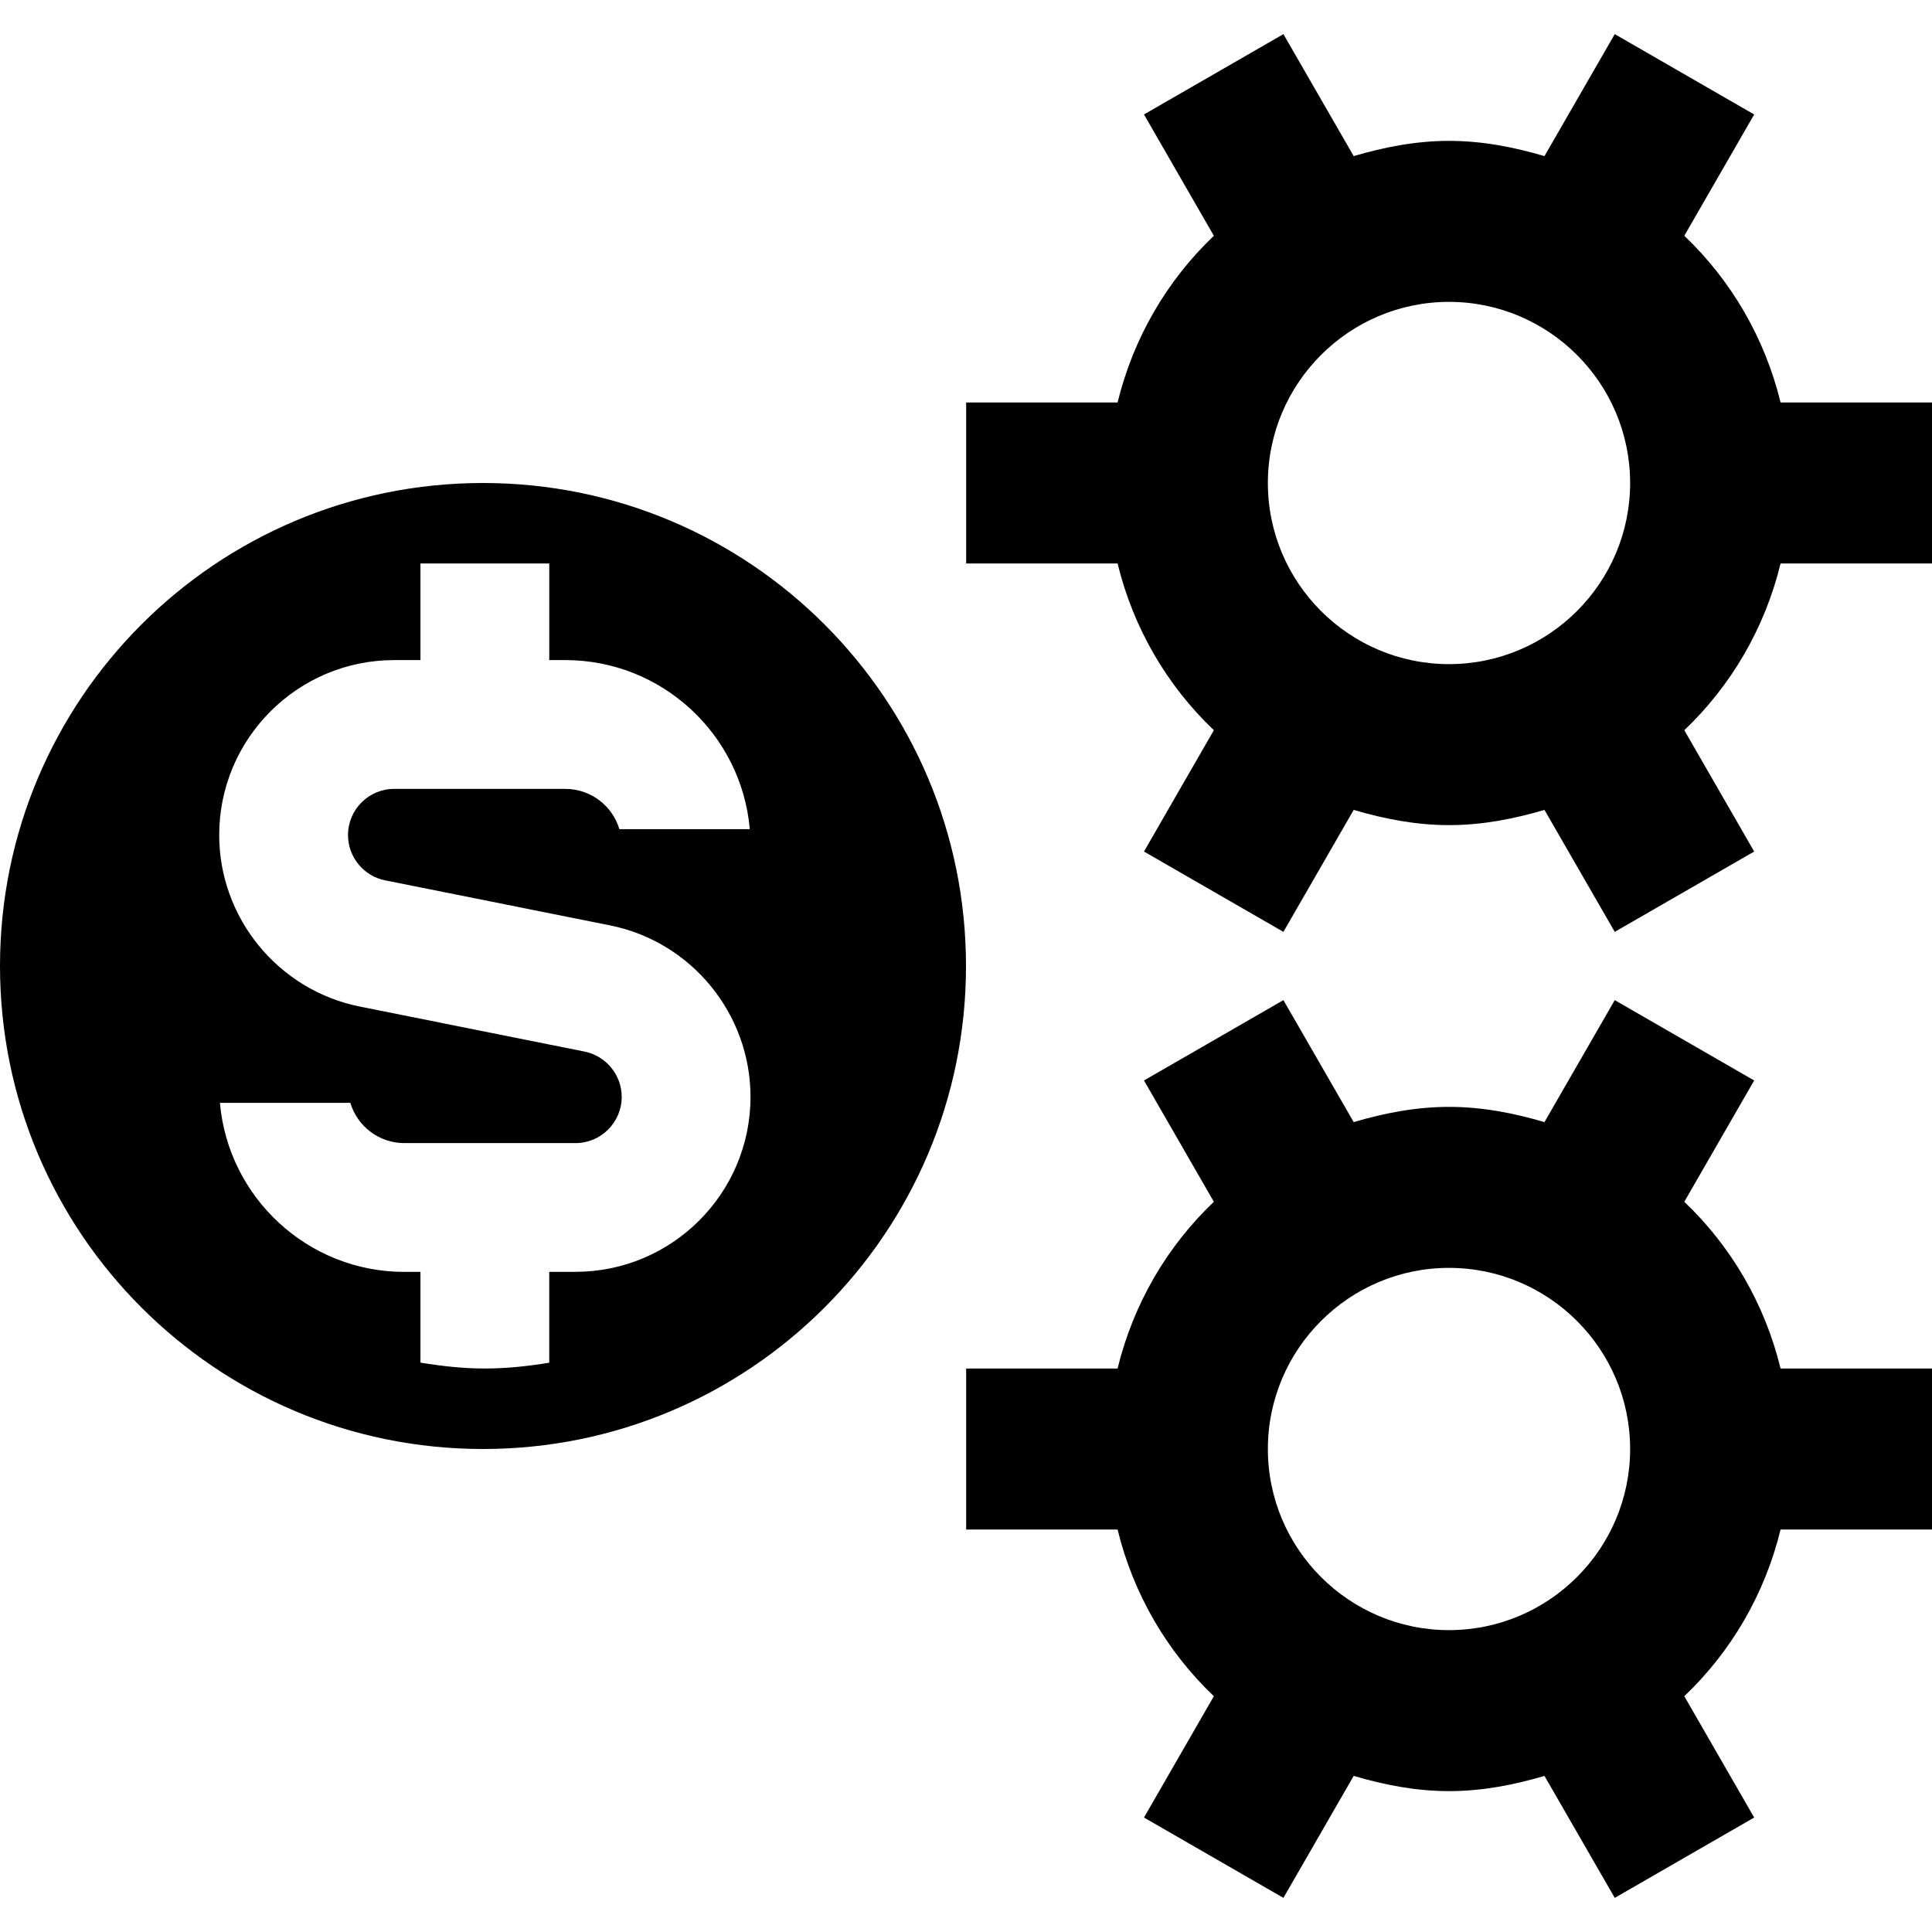 <?xml version="1.0" encoding="UTF-8"?>
<svg xmlns="http://www.w3.org/2000/svg" id="Layer_1" data-name="Layer 1" viewBox="0 0 24 24">
  <path d="M6,6C2.686,6,0,8.686,0,12s2.686,6,6,6,6-2.686,6-6-2.686-6-6-6Zm1.149,9.8h-.326v1.128c-.261,.043-.526,.072-.8,.072s-.539-.03-.8-.073v-1.127h-.2c-1.201,0-2.189-.925-2.291-2.1h1.62c.086,.289,.354,.5,.671,.5h2.126c.316,0,.574-.257,.574-.574,0-.272-.194-.509-.462-.563l-2.791-.559c-1.013-.203-1.747-1.099-1.747-2.131,0-1.199,.975-2.173,2.173-2.173h.327v-1.2h1.6v1.2h.2c1.201,0,2.189,.925,2.291,2.1h-1.62c-.086-.289-.354-.5-.671-.5h-2.127c-.316,0-.573,.257-.573,.574,0,.272,.194,.509,.461,.562l2.792,.559c1.013,.202,1.747,1.099,1.747,2.131,0,1.199-.975,2.173-2.174,2.173ZM22.119,5c-.196-.804-.615-1.518-1.196-2.071l.868-1.507-1.732-.998-.873,1.515c-.379-.111-.771-.189-1.185-.189s-.807,.078-1.185,.189l-.873-1.515-1.732,.998,.868,1.507c-.581,.553-1,1.267-1.196,2.071h-1.881v2h1.881c.196,.804,.615,1.518,1.196,2.071l-.868,1.507,1.732,.998,.873-1.515c.379,.111,.771,.189,1.185,.189s.807-.078,1.185-.189l.873,1.515,1.732-.998-.868-1.507c.581-.553,1-1.267,1.196-2.071h1.881v-2h-1.881Zm-6.369,1c0-1.241,1.01-2.25,2.25-2.25s2.25,1.009,2.25,2.25-1.01,2.25-2.25,2.25-2.25-1.009-2.25-2.25Zm5.173,8.929l.868-1.507-1.732-.998-.873,1.515c-.379-.111-.771-.189-1.185-.189s-.807,.078-1.185,.189l-.873-1.515-1.732,.998,.868,1.507c-.581,.553-1,1.267-1.196,2.071h-1.881v2h1.881c.196,.804,.615,1.518,1.196,2.071l-.868,1.507,1.732,.998,.873-1.515c.379,.111,.771,.189,1.185,.189s.807-.078,1.185-.189l.873,1.515,1.732-.998-.868-1.507c.581-.553,1-1.267,1.196-2.071h1.881v-2h-1.881c-.196-.804-.615-1.518-1.196-2.071Zm-5.173,3.071c0-1.241,1.01-2.25,2.25-2.25s2.25,1.009,2.25,2.25-1.01,2.25-2.25,2.25-2.25-1.009-2.25-2.25Z"/>
</svg>
